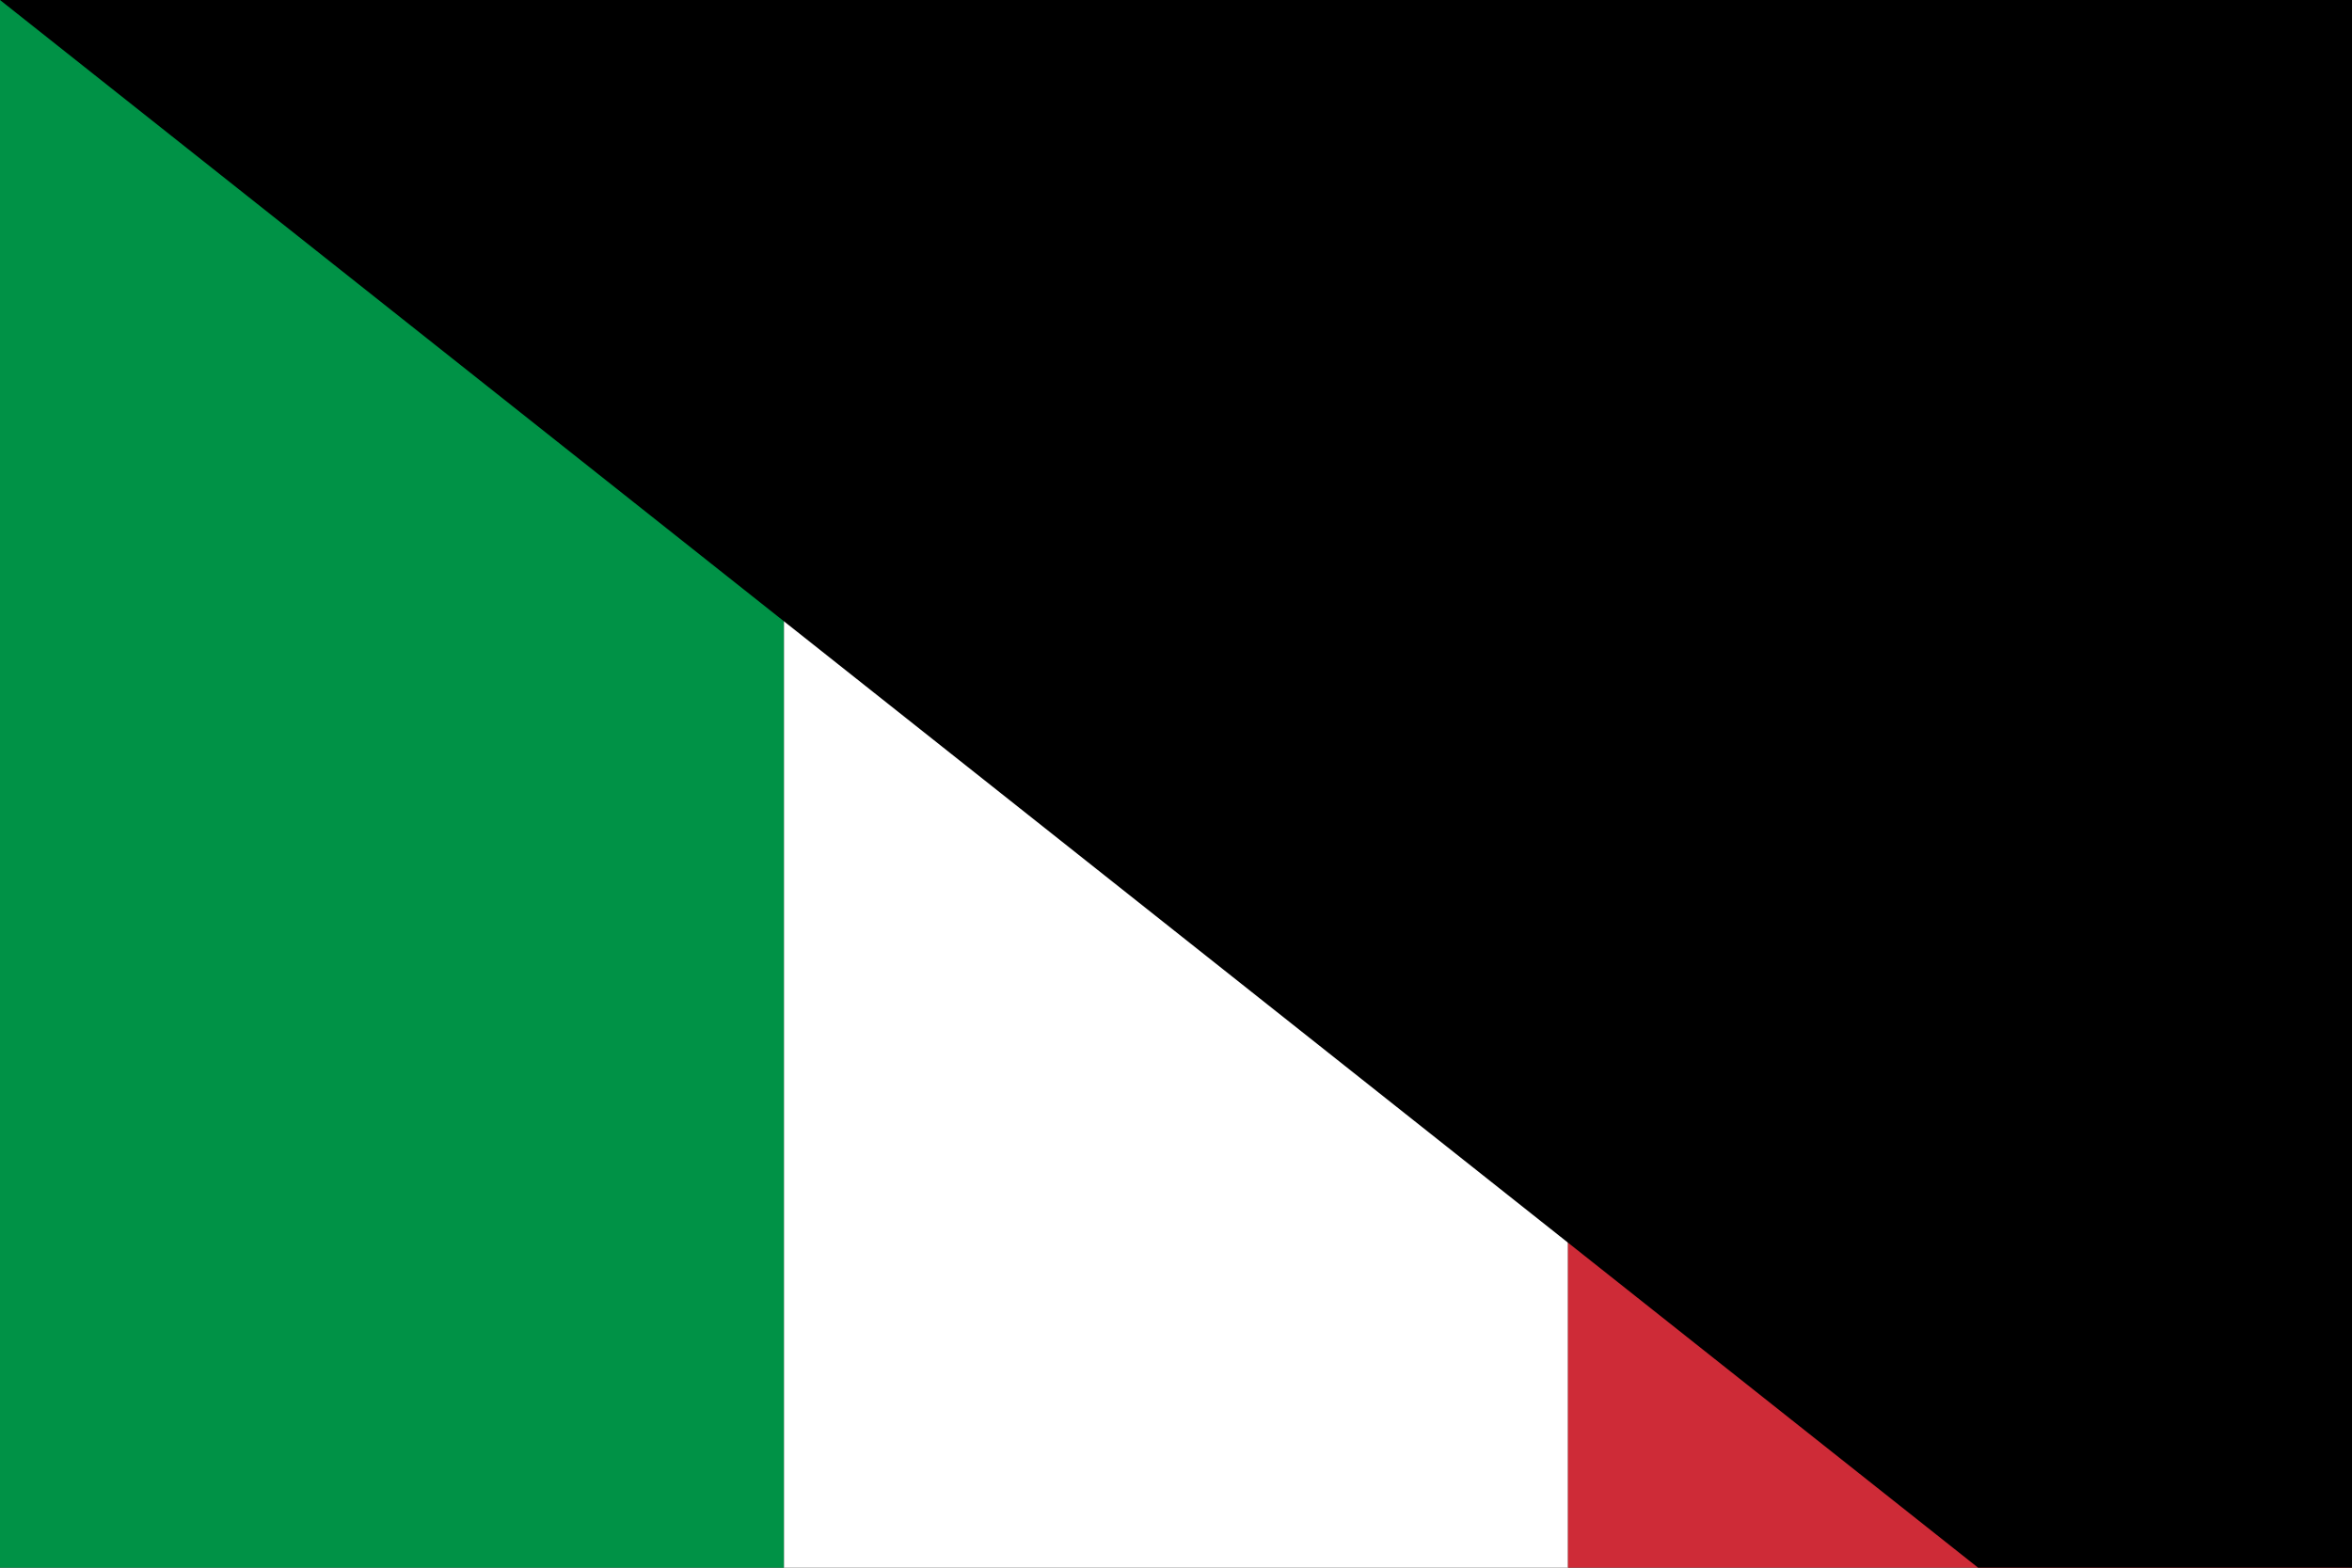 <?xml version="1.0" encoding="UTF-8"?>
<svg xmlns="http://www.w3.org/2000/svg" width="1500" height="1000" viewBox="0 0 3 2">
<rect x="0" y="0" width="3" height="2" fill="#333333" stroke="none"/>
<rect width="1" height="2" fill="#009246"/>
<rect width="1" height="2" x="1" fill="#fff"/>
<rect width="1" height="2" x="2" fill="#ce2b37"/>
<path id="path-b7429" d="m m0 82 m0 65 m0 65 m0 65 m0 65 m0 65 m0 65 m0 65 m0 65 m0 65 m0 65 m0 65 m0 65 m0 65 m0 65 m0 65 m0 65 m0 65 m0 65 m0 65 m0 81 m0 49 m0 50 m0 74 m0 55 m0 114 m0 65 m0 105 m0 114 m0 67 m0 88 m0 121 m0 84 m0 74 m0 49 m0 114 m0 111 m0 79 m0 78 m0 98 m0 119 m0 75 m0 65 m0 88 m0 81 m0 77 m0 83 m0 51 m0 86 m0 71 m0 109 m0 55 m0 87 m0 79 m0 115 m0 105 m0 76 m0 67 m0 85 m0 85 m0 85 m0 54 m0 51 m0 103 m0 107 m0 111 m0 43 m0 78 m0 117 m0 55 m0 69 m0 72 m0 100 m0 84 m0 108 m0 100 m0 108 m0 116 m0 57 m0 110 m0 85 m0 90 m0 118 m0 69 m0 110 m0 65 m0 61 m0 61"/>
</svg>

